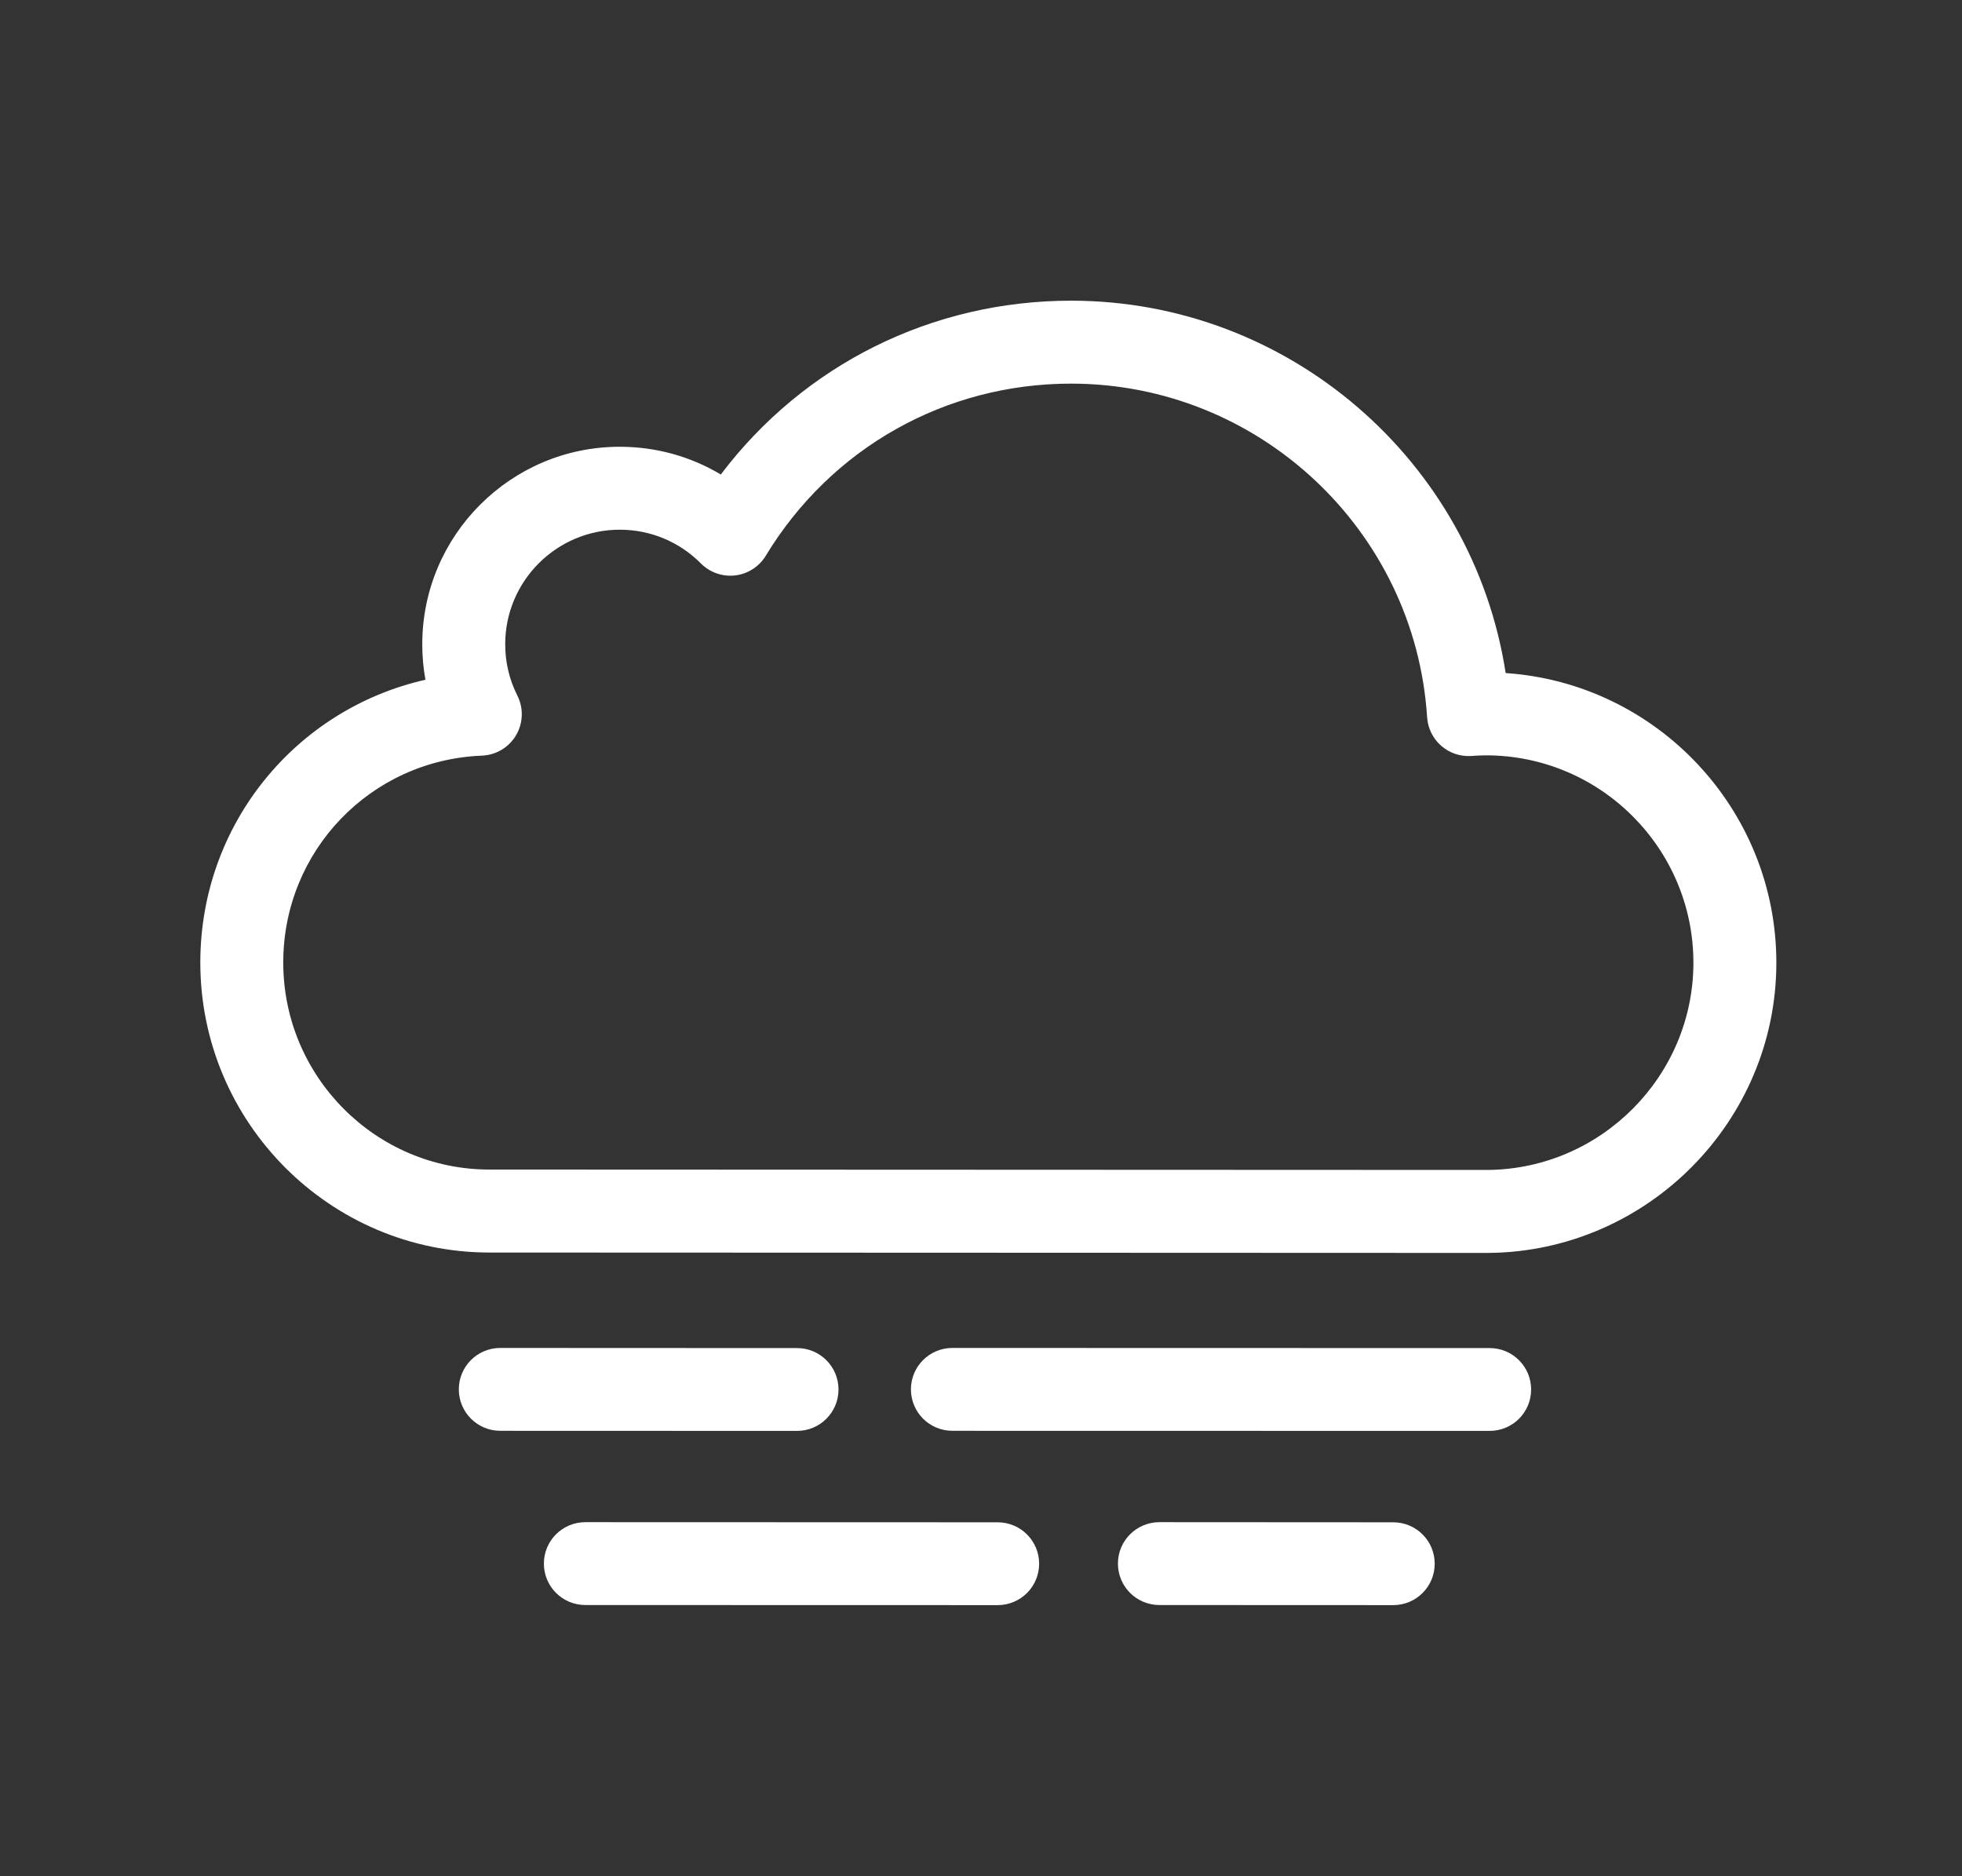 <?xml version="1.0" encoding="UTF-8" standalone="no"?>
<!-- Created with Inkscape (http://www.inkscape.org/) -->

<svg
   xmlns:dc="http://purl.org/dc/elements/1.1/"
   xmlns:cc="http://creativecommons.org/ns#"
   xmlns:rdf="http://www.w3.org/1999/02/22-rdf-syntax-ns#"
   xmlns:svg="http://www.w3.org/2000/svg"
   xmlns="http://www.w3.org/2000/svg"
   xmlns:sodipodi="http://sodipodi.sourceforge.net/DTD/sodipodi-0.dtd"
   xmlns:inkscape="http://www.inkscape.org/namespaces/inkscape"
   width="125.361mm"
   height="119.848mm"
   viewBox="0 0 125.361 119.848"
   version="1.1"
   id="svg1172"
   inkscape:version="0.92.5 (2060ec1f9f, 2020-04-08)"
   sodipodi:docname="Foggy.svg">
  <rect x="0" y="0" width="125.361" height="119.848" fill="#333333" stroke="none"/>
  <defs
     id="defs1166" />
  <sodipodi:namedview
     id="base"
     pagecolor="#ffffff"
     bordercolor="#666666"
     borderopacity="1.0"
     inkscape:pageopacity="0.0"
     inkscape:pageshadow="2"
     inkscape:zoom="0.35"
     inkscape:cx="956.86531"
     inkscape:cy="-145.15207"
     inkscape:document-units="mm"
     inkscape:current-layer="layer1"
     showgrid="false"
     fit-margin-top="5"
     fit-margin-left="5"
     fit-margin-right="5"
     fit-margin-bottom="5"
     inkscape:window-width="1920"
     inkscape:window-height="1012"
     inkscape:window-x="0"
     inkscape:window-y="38"
     inkscape:window-maximized="1" />
  <g
     inkscape:label="Calque 1"
     inkscape:groupmode="layer"
     id="layer1"
     transform="translate(-186.028,-105.54)">
    <g
       transform="matrix(0.265,0,0,0.265,-48.948,-438.254)"
       id="g1044"
       style="fill:#FFFFFF">
      <path
         inkscape:connector-curvature="0"
         id="path132"
         d="m 1245.58,2354.091 h -10.584 v 0 L 1004.717,2354 C 966.275,2354 935,2322.639 935,2284.09 c 0,-33.276 22.986,-61.094 54.279,-68.168 -0.509,-2.799 -0.764,-5.656 -0.764,-8.559 0,-26.253 21.358,-47.61 47.611,-47.61 8.72,0 17.078,2.326 24.369,6.687 19.983,-26.425 50.814,-41.901 84.461,-41.901 52.585,0 96.91,38.728 104.778,89.767 36.402,2.448 65.266,32.834 65.266,69.833 0,38.196 -31.096,69.577 -69.318,69.952 -0.034,10e-4 -0.068,10e-4 -0.102,10e-4 z m -10.576,-20.004 h 10.532 c 27.28,-0.295 49.465,-22.693 49.465,-49.953 0,-27.565 -22.438,-49.992 -50.017,-49.992 -1.185,0 -2.442,0.076 -3.516,0.15 -2.651,0.193 -5.274,-0.696 -7.277,-2.449 -2.003,-1.752 -3.225,-4.231 -3.396,-6.886 -2.893,-45.097 -40.598,-80.423 -85.84,-80.423 -30.338,0 -57.857,15.51 -73.614,41.489 -1.595,2.63 -4.311,4.38 -7.366,4.744 -3.054,0.36 -6.106,-0.697 -8.275,-2.878 -5.221,-5.25 -12.173,-8.141 -19.576,-8.141 -15.225,0 -27.611,12.386 -27.611,27.61 0,4.345 0.986,8.508 2.93,12.374 1.527,3.037 1.407,6.643 -0.32,9.571 -1.726,2.928 -4.823,4.779 -8.22,4.913 -26.862,1.064 -47.905,22.97 -47.905,49.872 0,27.521 22.303,49.91 49.717,49.91 H 1015 Z"
         style="fill:#FFFFFF" />
      <path
         inkscape:connector-curvature="0"
         id="path134"
         d="m 1222.625,2439 c 0,0 0,0 -0.01,0 l -56.375,-0.024 c -5.522,0 -9.997,-4.471 -9.993,-9.995 0,-5.521 4.481,-9.981 10,-9.981 0,0 0,0 0.01,0 l 56.375,0.032 c 5.522,0 9.997,4.468 9.993,9.991 0,5.521 -4.481,9.977 -10,9.977 z"
         style="fill:#FFFFFF" />
      <path
         inkscape:connector-curvature="0"
         id="path136"
         d="m 1127.25,2439 c 0,0 0,0 0,0 l -99.416,-0.024 c -5.522,0 -9.998,-4.468 -9.996,-9.992 0,-5.521 4.479,-9.984 10,-9.984 0,0 0,0 0,0 l 99.416,0.032 c 5.522,0 9.998,4.465 9.996,9.988 0,5.521 -4.479,9.98 -10,9.98 z"
         style="fill:#FFFFFF" />
      <path
         inkscape:connector-curvature="0"
         id="path138"
         d="m 1245.875,2397 c -10e-4,0 0,0 0,0 l -129.541,-0.024 c -5.523,0 -9.998,-4.468 -9.997,-9.991 0,-5.521 4.479,-9.985 10,-9.985 10e-4,0 0,0 0,0 l 129.541,0.032 c 5.523,0 9.999,4.465 9.997,9.987 0,5.521 -4.479,9.981 -10,9.981 z"
         style="fill:#FFFFFF" />
      <path
         inkscape:connector-curvature="0"
         id="path140"
         d="m 1078.875,2397 c 0,0 0,0 -0.01,0 l -71.541,-0.024 c -5.522,0 -9.998,-4.471 -9.995,-9.993 0.003,-5.521 4.48,-9.983 10,-9.983 0,0 0,0 0.01,0 l 71.541,0.032 c 5.522,0 9.998,4.467 9.995,9.989 0,5.521 -4.48,9.979 -10,9.979 z"
         style="fill:#FFFFFF" />
    </g>
  </g>
</svg>
